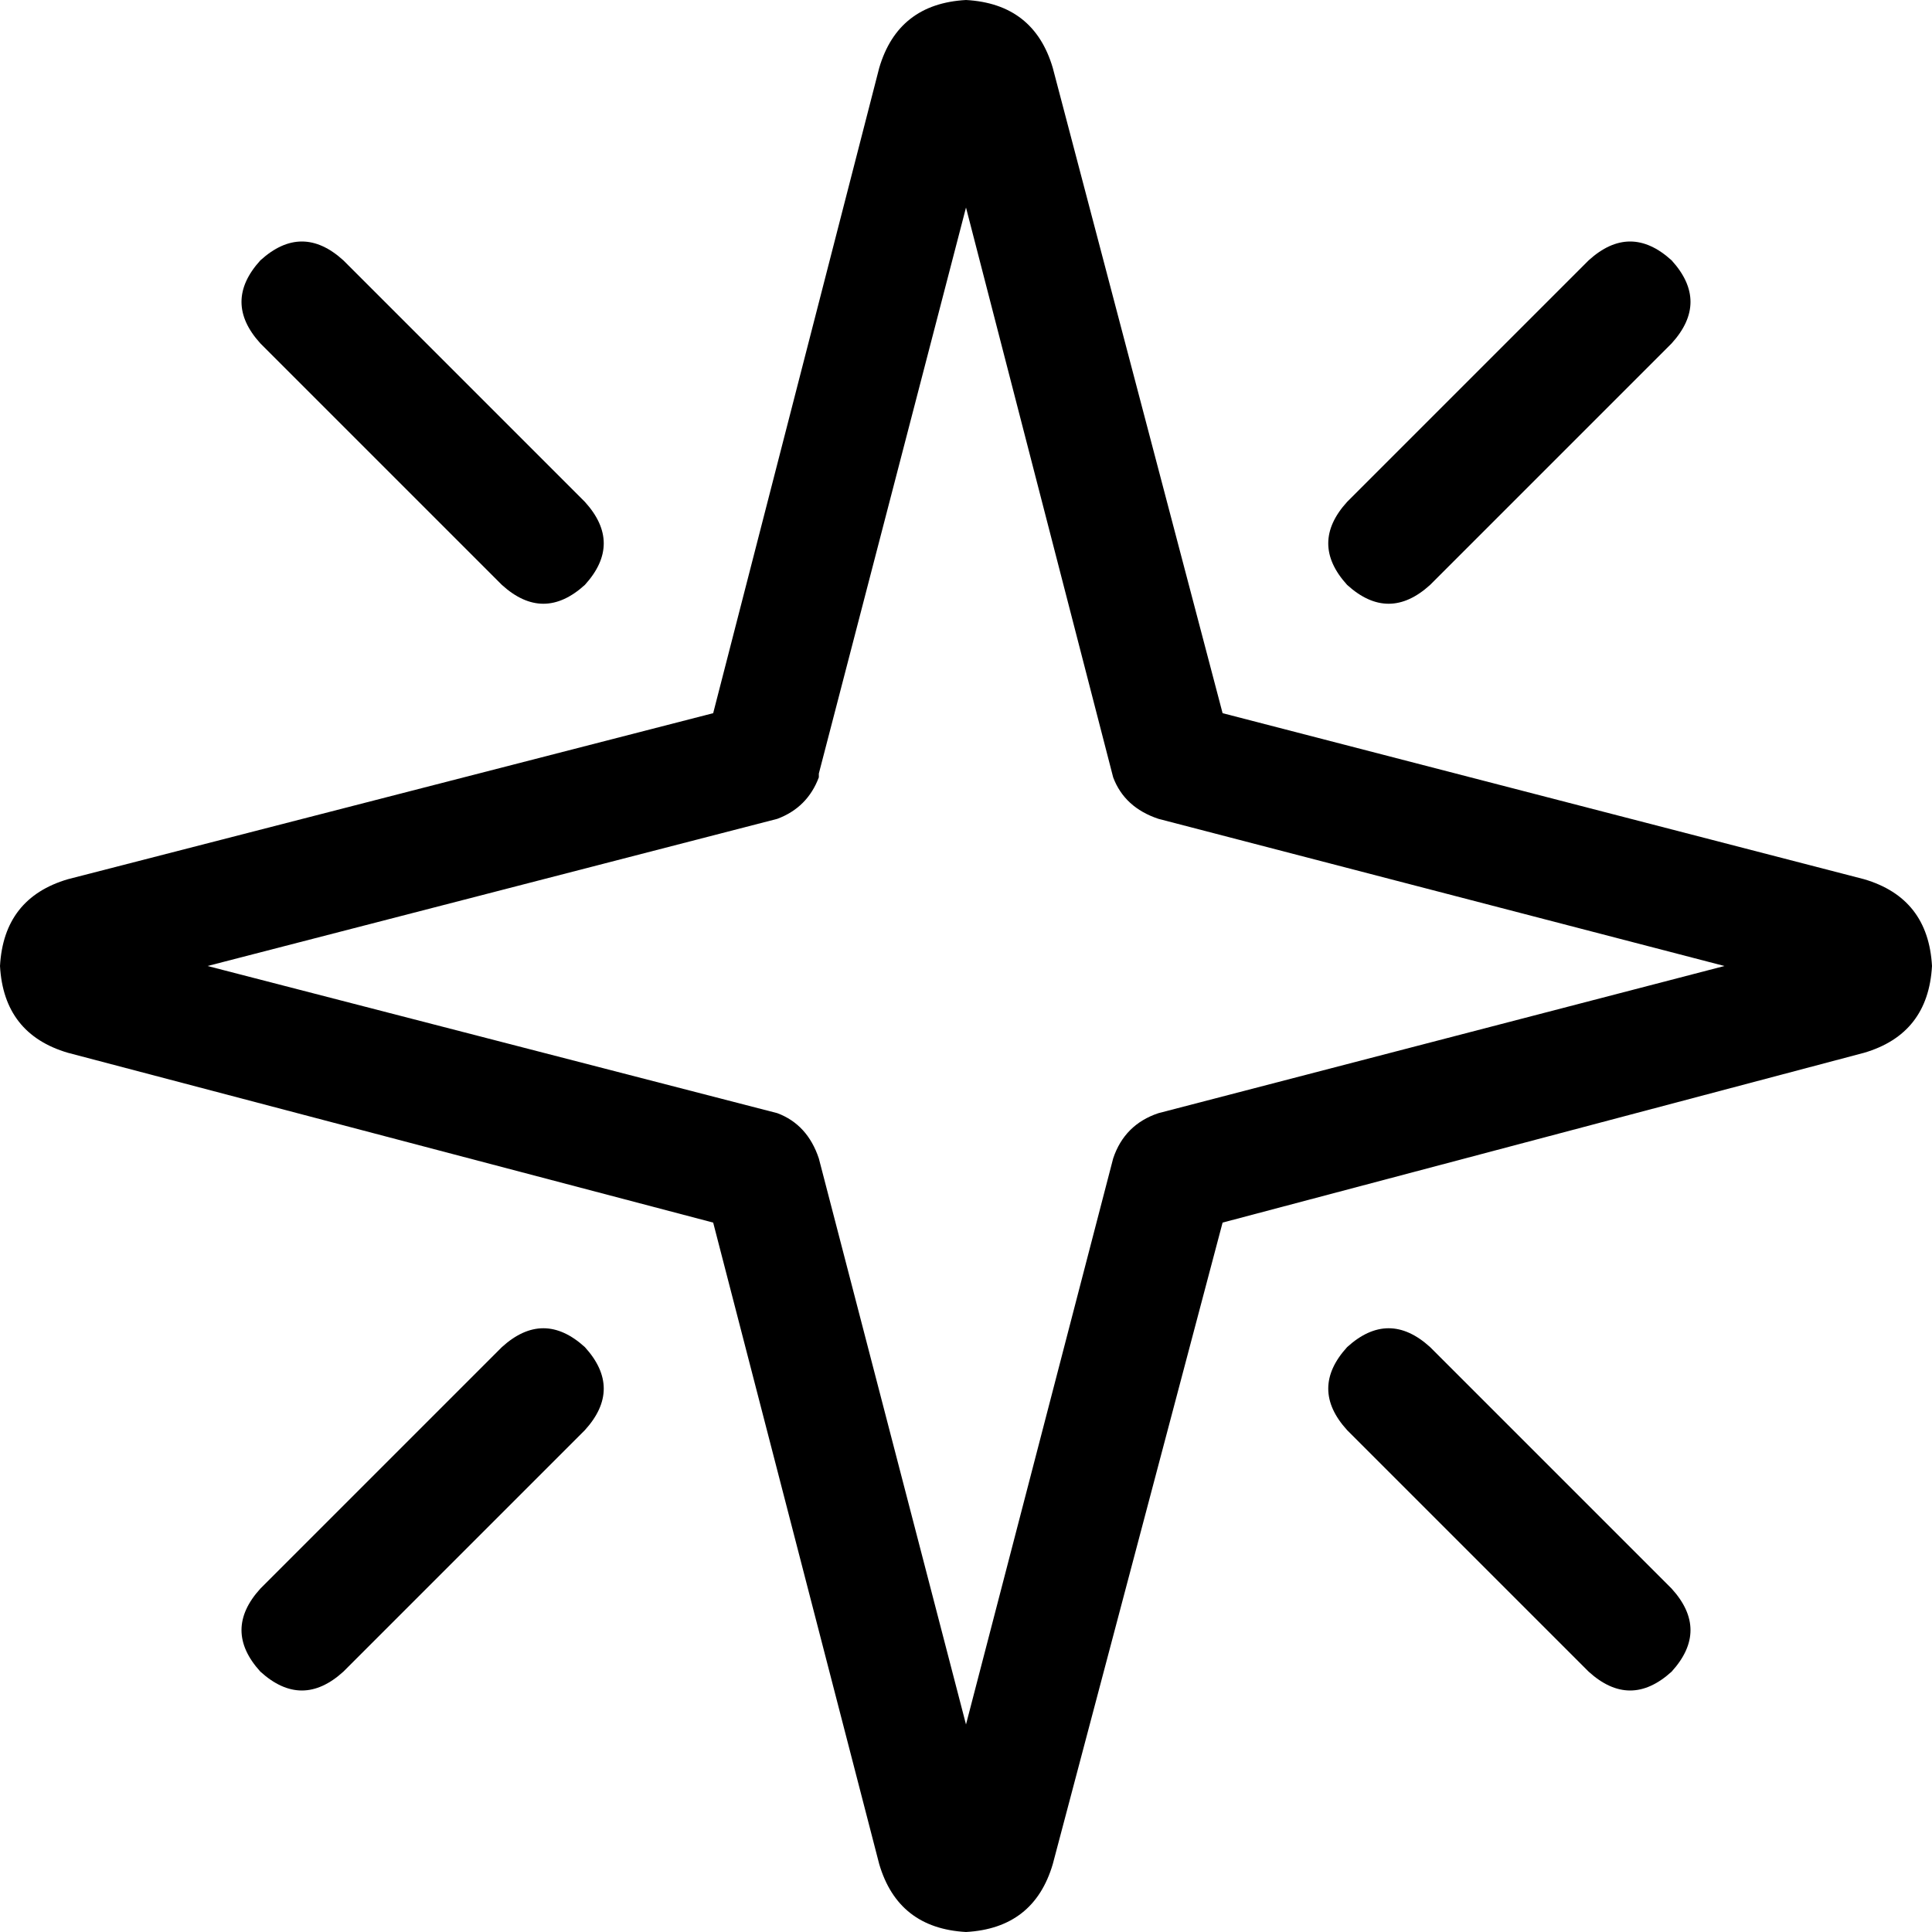 <svg xmlns="http://www.w3.org/2000/svg" viewBox="0 0 512 512">
  <path d="M 217 205 L 256 55 L 295 206 Q 298 214 307 217 L 457 256 L 307 295 Q 298 298 295 307 L 256 457 L 217 307 Q 214 298 206 295 L 55 256 L 206 217 Q 214 214 217 206 L 217 205 Z M 256 0 Q 238 1 233 18 L 233 18 L 189 189 L 18 233 L 18 233 Q 1 238 0 256 Q 1 274 18 279 L 18 279 L 189 324 L 233 494 Q 238 511 256 512 Q 274 511 279 494 L 324 324 L 494 279 Q 511 274 512 256 Q 511 238 494 233 L 324 189 L 279 18 L 279 18 Q 274 1 256 0 L 256 0 Z M 69 69 Q 59 80 69 91 L 133 155 Q 144 165 155 155 Q 165 144 155 133 L 91 69 Q 80 59 69 69 L 69 69 Z M 443 69 Q 432 59 421 69 L 357 133 Q 347 144 357 155 Q 368 165 379 155 L 443 91 Q 453 80 443 69 L 443 69 Z M 155 379 Q 165 368 155 357 Q 144 347 133 357 L 69 421 Q 59 432 69 443 Q 80 453 91 443 L 155 379 L 155 379 Z M 357 357 Q 347 368 357 379 L 421 443 Q 432 453 443 443 Q 453 432 443 421 L 379 357 Q 368 347 357 357 L 357 357 Z" />
</svg>
